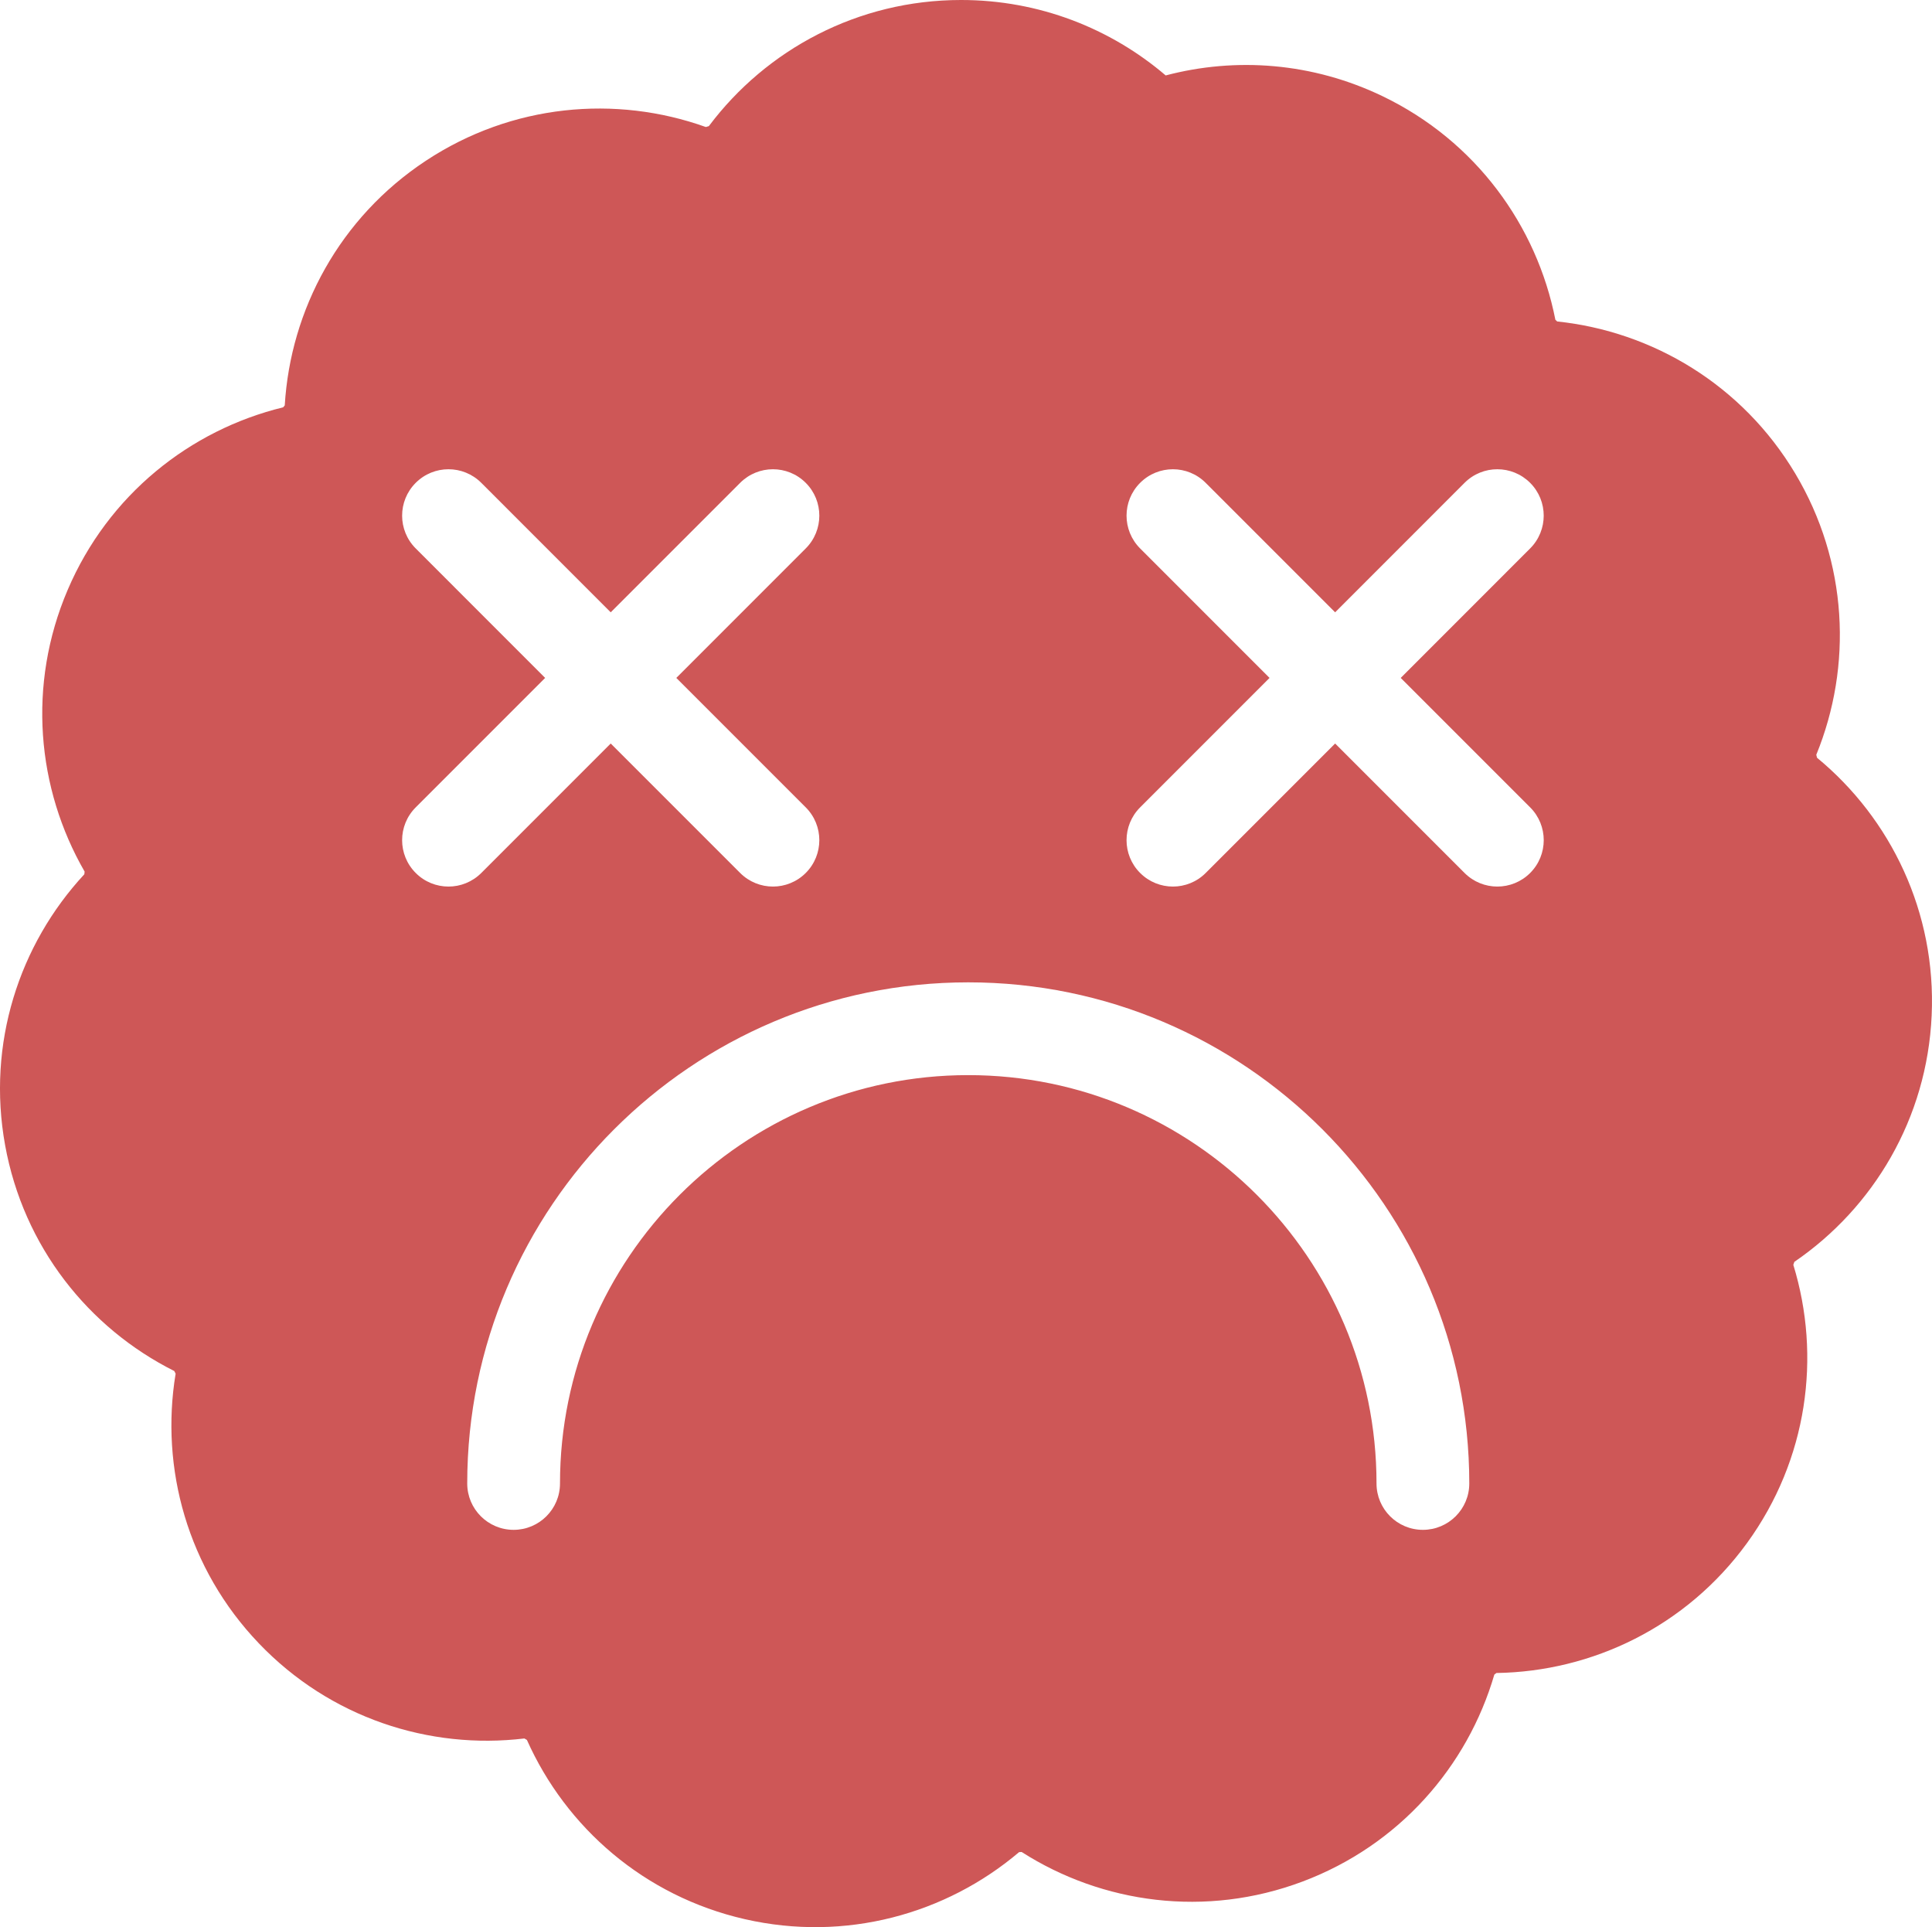 <?xml version="1.0" encoding="utf-8"?>
<!-- Generator: Adobe Illustrator 16.0.0, SVG Export Plug-In . SVG Version: 6.00 Build 0)  -->
<!DOCTYPE svg PUBLIC "-//W3C//DTD SVG 1.1//EN" "http://www.w3.org/Graphics/SVG/1.1/DTD/svg11.dtd">
<svg version="1.1" id="Layer_1" xmlns="http://www.w3.org/2000/svg" xmlns:xlink="http://www.w3.org/1999/xlink" x="0px" y="0px"
	 width="176.5px" height="176.02px" viewBox="161.75 161.99 176.5 176.02" enable-background="new 161.75 161.99 176.5 176.02"
	 xml:space="preserve">
<path fill="#CE5757" d="M327.747,231.201c-0.025-0.091-0.047-0.181-0.068-0.271c3.312-8.1,2.906-17.605-1.925-25.695
	c-4.839-8.101-13.03-12.965-21.744-13.883c-0.058-0.051-0.109-0.103-0.166-0.152c-1.691-8.596-7.269-16.319-15.769-20.414
	c-6.429-3.097-13.435-3.593-19.832-1.906c-5.032-4.295-11.56-6.89-18.693-6.89c-9.421,0-17.789,4.523-23.042,11.52
	c-0.093,0.027-0.185,0.055-0.275,0.082c-8.237-2.944-17.714-2.11-25.579,3.081c-7.873,5.198-12.364,13.597-12.89,22.343
	c-0.049,0.058-0.098,0.118-0.145,0.177c-8.513,2.076-15.977,7.994-19.684,16.67c-3.708,8.672-2.831,18.152,1.546,25.737
	c-0.01,0.081-0.018,0.162-0.027,0.244c-5.954,6.422-8.922,15.468-7.236,24.75c1.684,9.275,7.629,16.699,15.453,20.621
	c0.043,0.082,0.082,0.162,0.123,0.244c-1.424,8.637,1.086,17.811,7.6,24.625c6.513,6.814,15.57,9.734,24.262,8.693
	c0.077,0.047,0.153,0.088,0.23,0.133c3.566,7.994,10.717,14.271,19.908,16.371c9.196,2.1,18.371-0.457,25.054-6.121
	c0.078-0.004,0.155-0.01,0.234-0.016c7.382,4.717,16.816,6.02,25.648,2.707c8.83-3.314,15.08-10.5,17.537-18.91
	c0.063-0.047,0.127-0.096,0.189-0.144c8.76-0.131,17.352-4.239,22.896-11.871c5.539-7.62,6.797-17.047,4.229-25.411
	c0.032-0.091,0.063-0.181,0.095-0.271c7.224-4.936,12.12-13.09,12.543-22.502C338.645,245.327,334.5,236.765,327.747,231.201z
	 M199.728,241.724c-1.656-1.653-1.656-4.337,0-5.991l11.824-11.824l-11.824-11.826c-1.656-1.654-1.656-4.338,0-5.991
	c1.653-1.656,4.335-1.656,5.992,0l11.823,11.825l11.825-11.825c1.656-1.656,4.337-1.656,5.992,0c1.654,1.653,1.654,4.337,0,5.991
	l-11.825,11.826l11.825,11.824c1.654,1.654,1.654,4.338,0,5.991c-0.828,0.828-1.912,1.242-2.996,1.242
	c-1.085,0-2.168-0.414-2.996-1.242L217.543,229.9l-11.823,11.824c-0.83,0.828-1.913,1.242-2.998,1.242
	C201.638,242.966,200.554,242.552,199.728,241.724z M291.739,301.721c-2.341,0-4.236-1.896-4.236-4.236
	c0-20.565-16.731-37.297-37.299-37.297c-20.563,0-37.295,16.73-37.295,37.297c0,2.341-1.897,4.236-4.236,4.236
	c-2.342,0-4.239-1.896-4.239-4.236c0-25.239,20.534-45.771,45.771-45.771c25.238,0,45.773,20.531,45.773,45.771
	C295.979,299.824,294.081,301.721,291.739,301.721z M301.54,241.724c-0.828,0.828-1.913,1.242-2.998,1.242
	c-1.083,0-2.168-0.414-2.996-1.242L283.723,229.9l-11.824,11.824c-0.824,0.828-1.912,1.242-2.996,1.242s-2.166-0.414-2.995-1.242
	c-1.655-1.653-1.655-4.335,0-5.991l11.823-11.824l-11.823-11.826c-1.655-1.654-1.655-4.338,0-5.991c1.653-1.656,4.335-1.656,5.989,0
	l11.826,11.825l11.823-11.825c1.651-1.656,4.337-1.656,5.992,0c1.653,1.653,1.653,4.336,0,5.991l-11.823,11.826l11.825,11.824
	C303.193,237.387,303.193,240.071,301.54,241.724z"/>
</svg>
